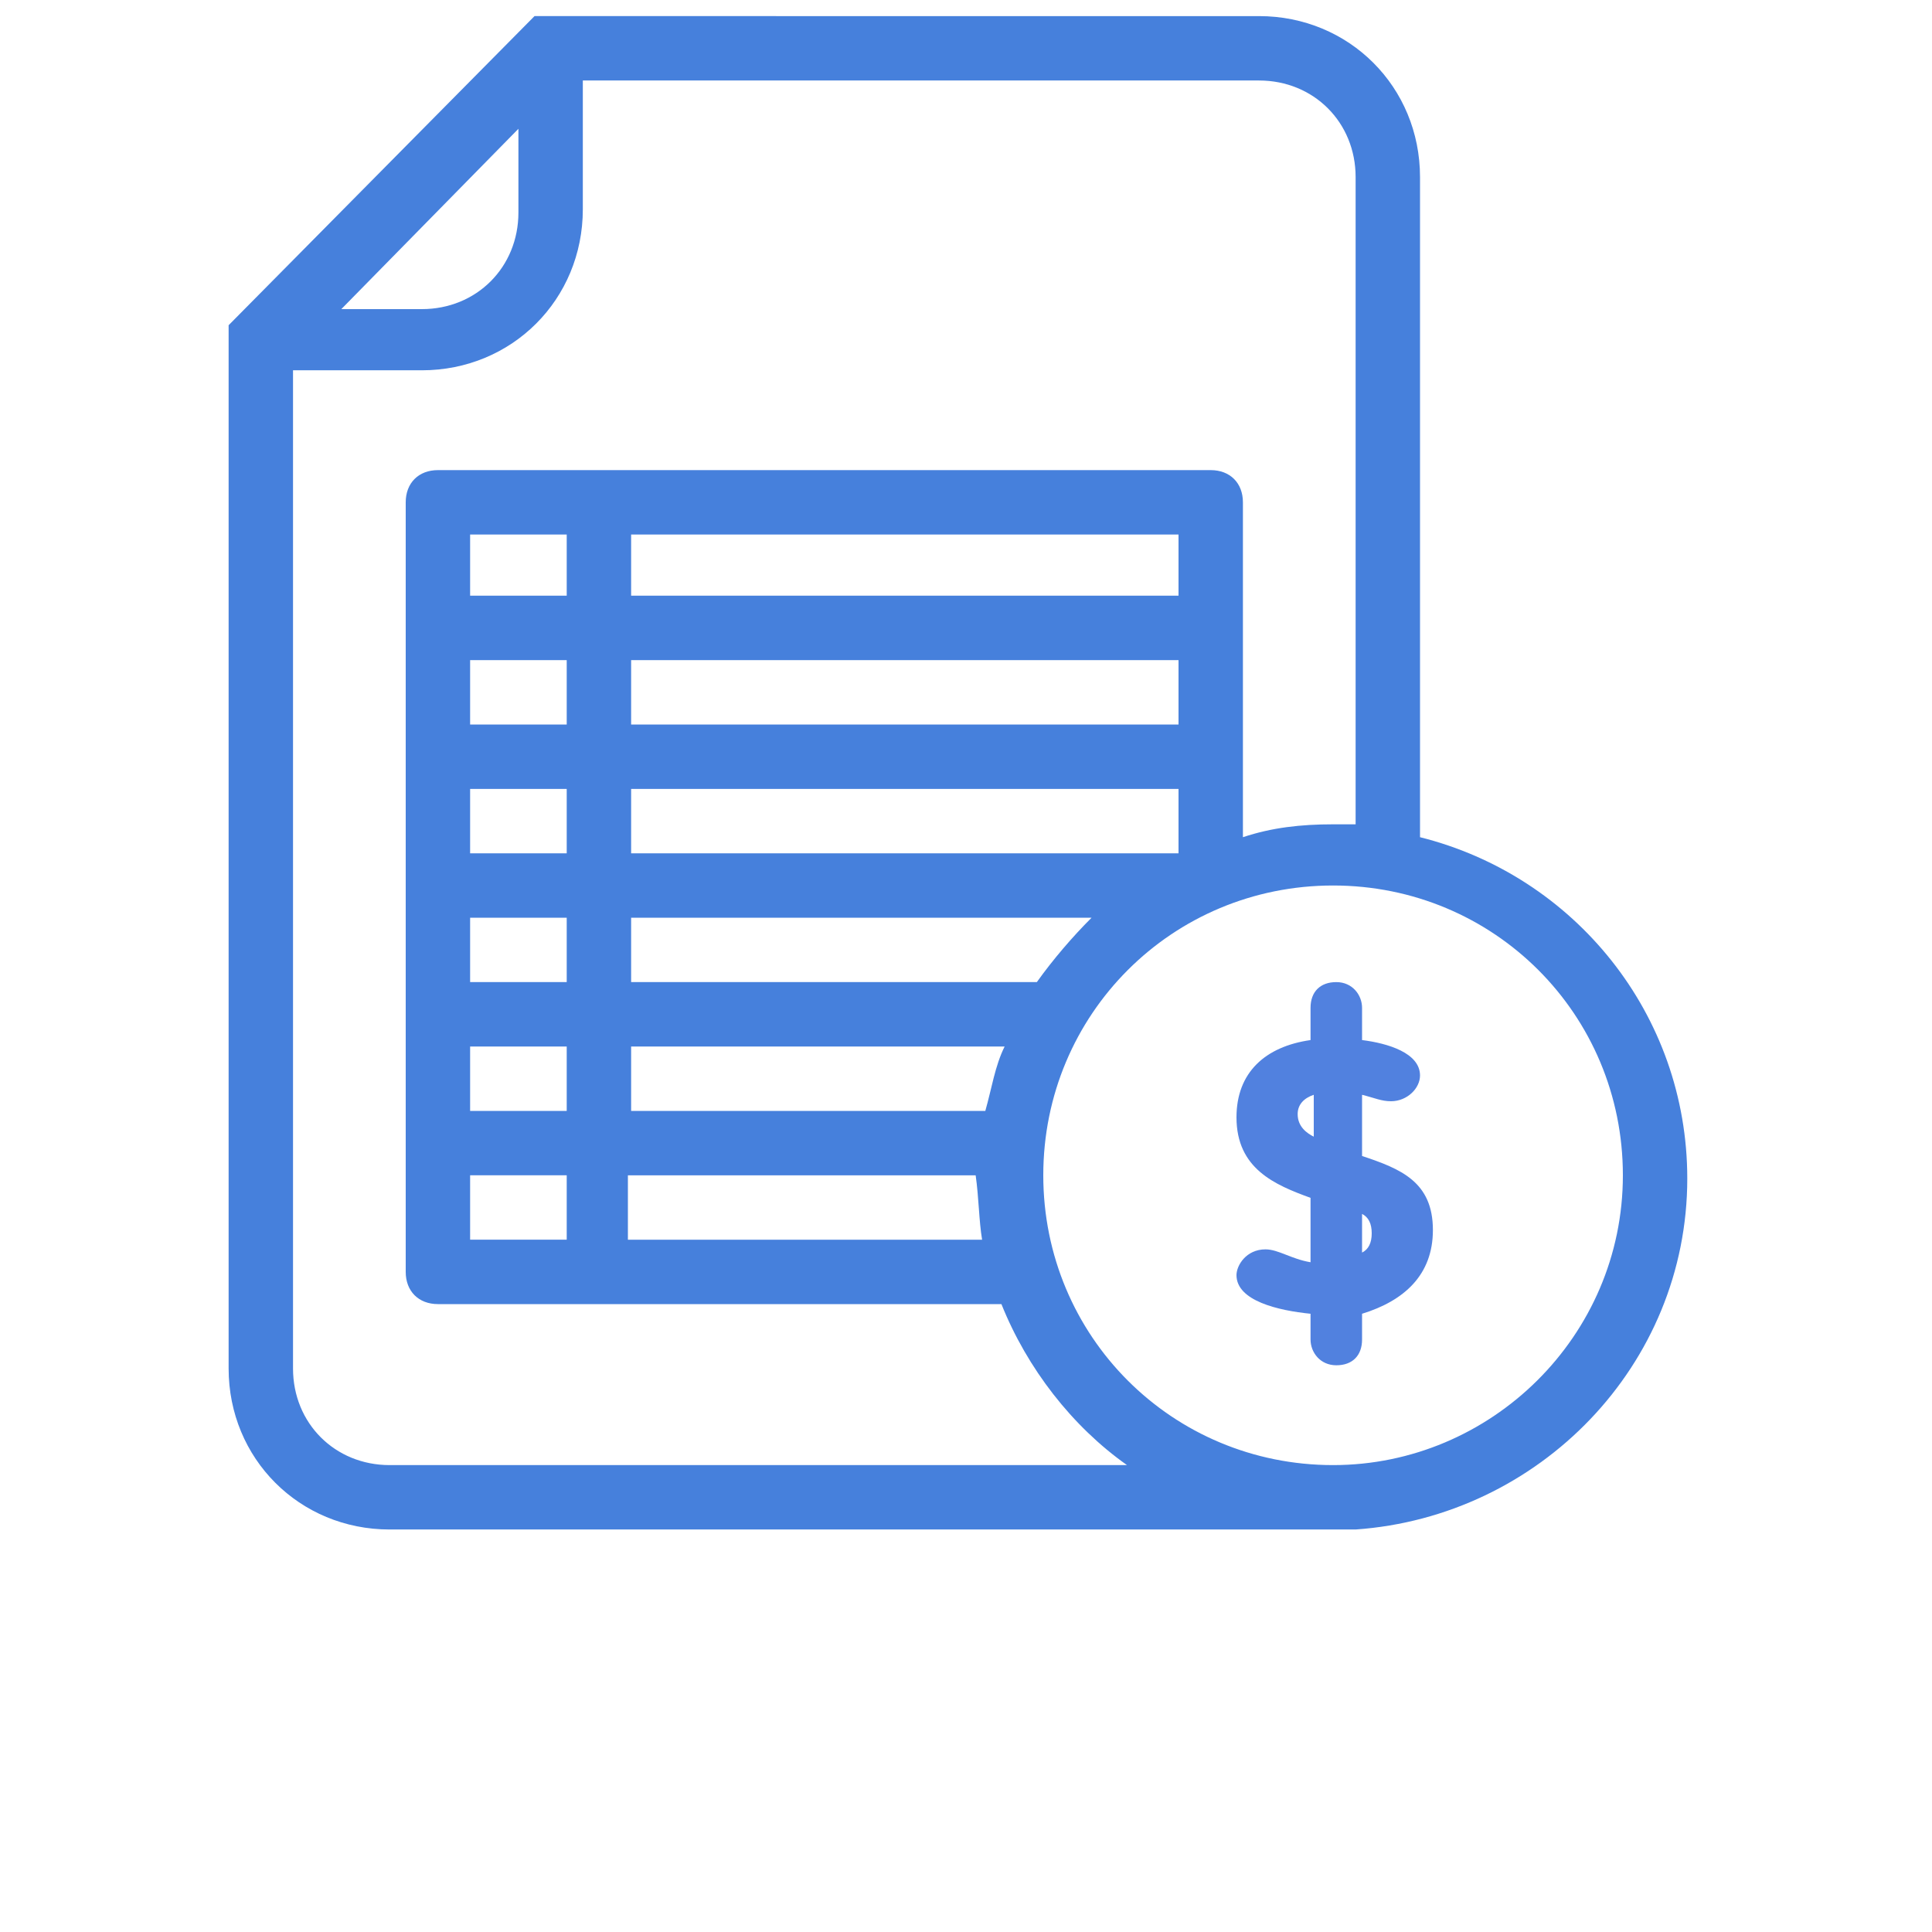 <?xml version="1.0" encoding="utf-8"?>
<!-- Generator: Adobe Illustrator 24.1.2, SVG Export Plug-In . SVG Version: 6.00 Build 0)  -->
<svg version="1.1" id="Layer_1" xmlns="http://www.w3.org/2000/svg" xmlns:xlink="http://www.w3.org/1999/xlink" x="0px" y="0px"
	 width="60px" height="60px" viewBox="0 0 60 60" style="enable-background:new 0 0 60 60;" xml:space="preserve">
<style type="text/css">
	.st0{fill:#4680DC;}
	.st1{fill:#5181DF;}
</style>
<g>
	<g>
		<path class="st0" d="M52.4,36.6c0-5.1-3.5-9.4-8.3-10.6V5.5c0-2.8-2.2-5-5-5H16.6l-9.5,9.6v32.4c0,2.8,2.2,5,5,5h30v0
			C47.8,47.1,52.4,42.4,52.4,36.6z M16.1,4v2.6c0,1.7-1.3,3-3,3h-2.5L16.1,4z M12.1,45.5c-1.7,0-3-1.3-3-3v-31h4c2.8,0,5-2.2,5-5v-4
			h21c1.7,0,3,1.3,3,3v20.1c-0.2,0-0.5,0-0.7,0c-1,0-1.9,0.1-2.8,0.4V15.6c0-0.6-0.4-1-1-1h-24c-0.6,0-1,0.4-1,1v23.9
			c0,0.6,0.4,1,1,1h17.5c0.8,2,2.2,3.8,3.9,5H12.1z M30.5,38.5h-11v-2h10.8c0,0,0,0,0,0C30.4,37.2,30.4,37.9,30.5,38.5z M19.6,34.5
			v-2h11.6c-0.3,0.6-0.4,1.3-0.6,2H19.6z M19.6,30.5v-2h14.3c-0.6,0.6-1.2,1.3-1.7,2H19.6z M19.6,26.5v-2h17v2H19.6z M19.6,22.5v-2
			h17v2H19.6z M19.6,18.5v-1.9h17v1.9H19.6z M14.6,34.5v-2h3v2H14.6z M17.6,36.5v2h-3v-2H17.6z M14.6,30.5v-2h3v2H14.6z M14.6,26.5
			v-2h3v2H14.6z M14.6,22.5v-2h3v2H14.6z M14.6,18.5v-1.9h3v1.9H14.6z M41.4,45.5c-5,0-9-4-9-9s4-9,9-9s9,4,9,9S46.3,45.5,41.4,45.5
			z"/>
		<path class="st1" d="M44.5,38.2c0-1.5-1-1.9-2.2-2.3V34c0.4,0.1,0.6,0.2,0.9,0.2c0.5,0,0.9-0.4,0.9-0.8c0-0.7-1-1-1.8-1.1v-1
			c0-0.4-0.3-0.8-0.8-0.8s-0.8,0.3-0.8,0.8v1c-1.4,0.2-2.3,1-2.3,2.4c0,1.6,1.2,2.1,2.3,2.5v2c-0.6-0.1-1-0.4-1.4-0.4
			c-0.6,0-0.9,0.5-0.9,0.8c0,0.8,1.3,1.1,2.3,1.2v0.8c0,0.4,0.3,0.8,0.8,0.8s0.8-0.3,0.8-0.8v-0.8C43.6,40.4,44.5,39.6,44.5,38.2z
			 M40.3,34.6c0-0.3,0.2-0.5,0.5-0.6v1.3C40.6,35.2,40.3,35,40.3,34.6z M42.3,38.9v-1.2c0.2,0.1,0.3,0.3,0.3,0.6
			C42.6,38.6,42.5,38.8,42.3,38.9z"/>
	</g>
</g>
</svg>
